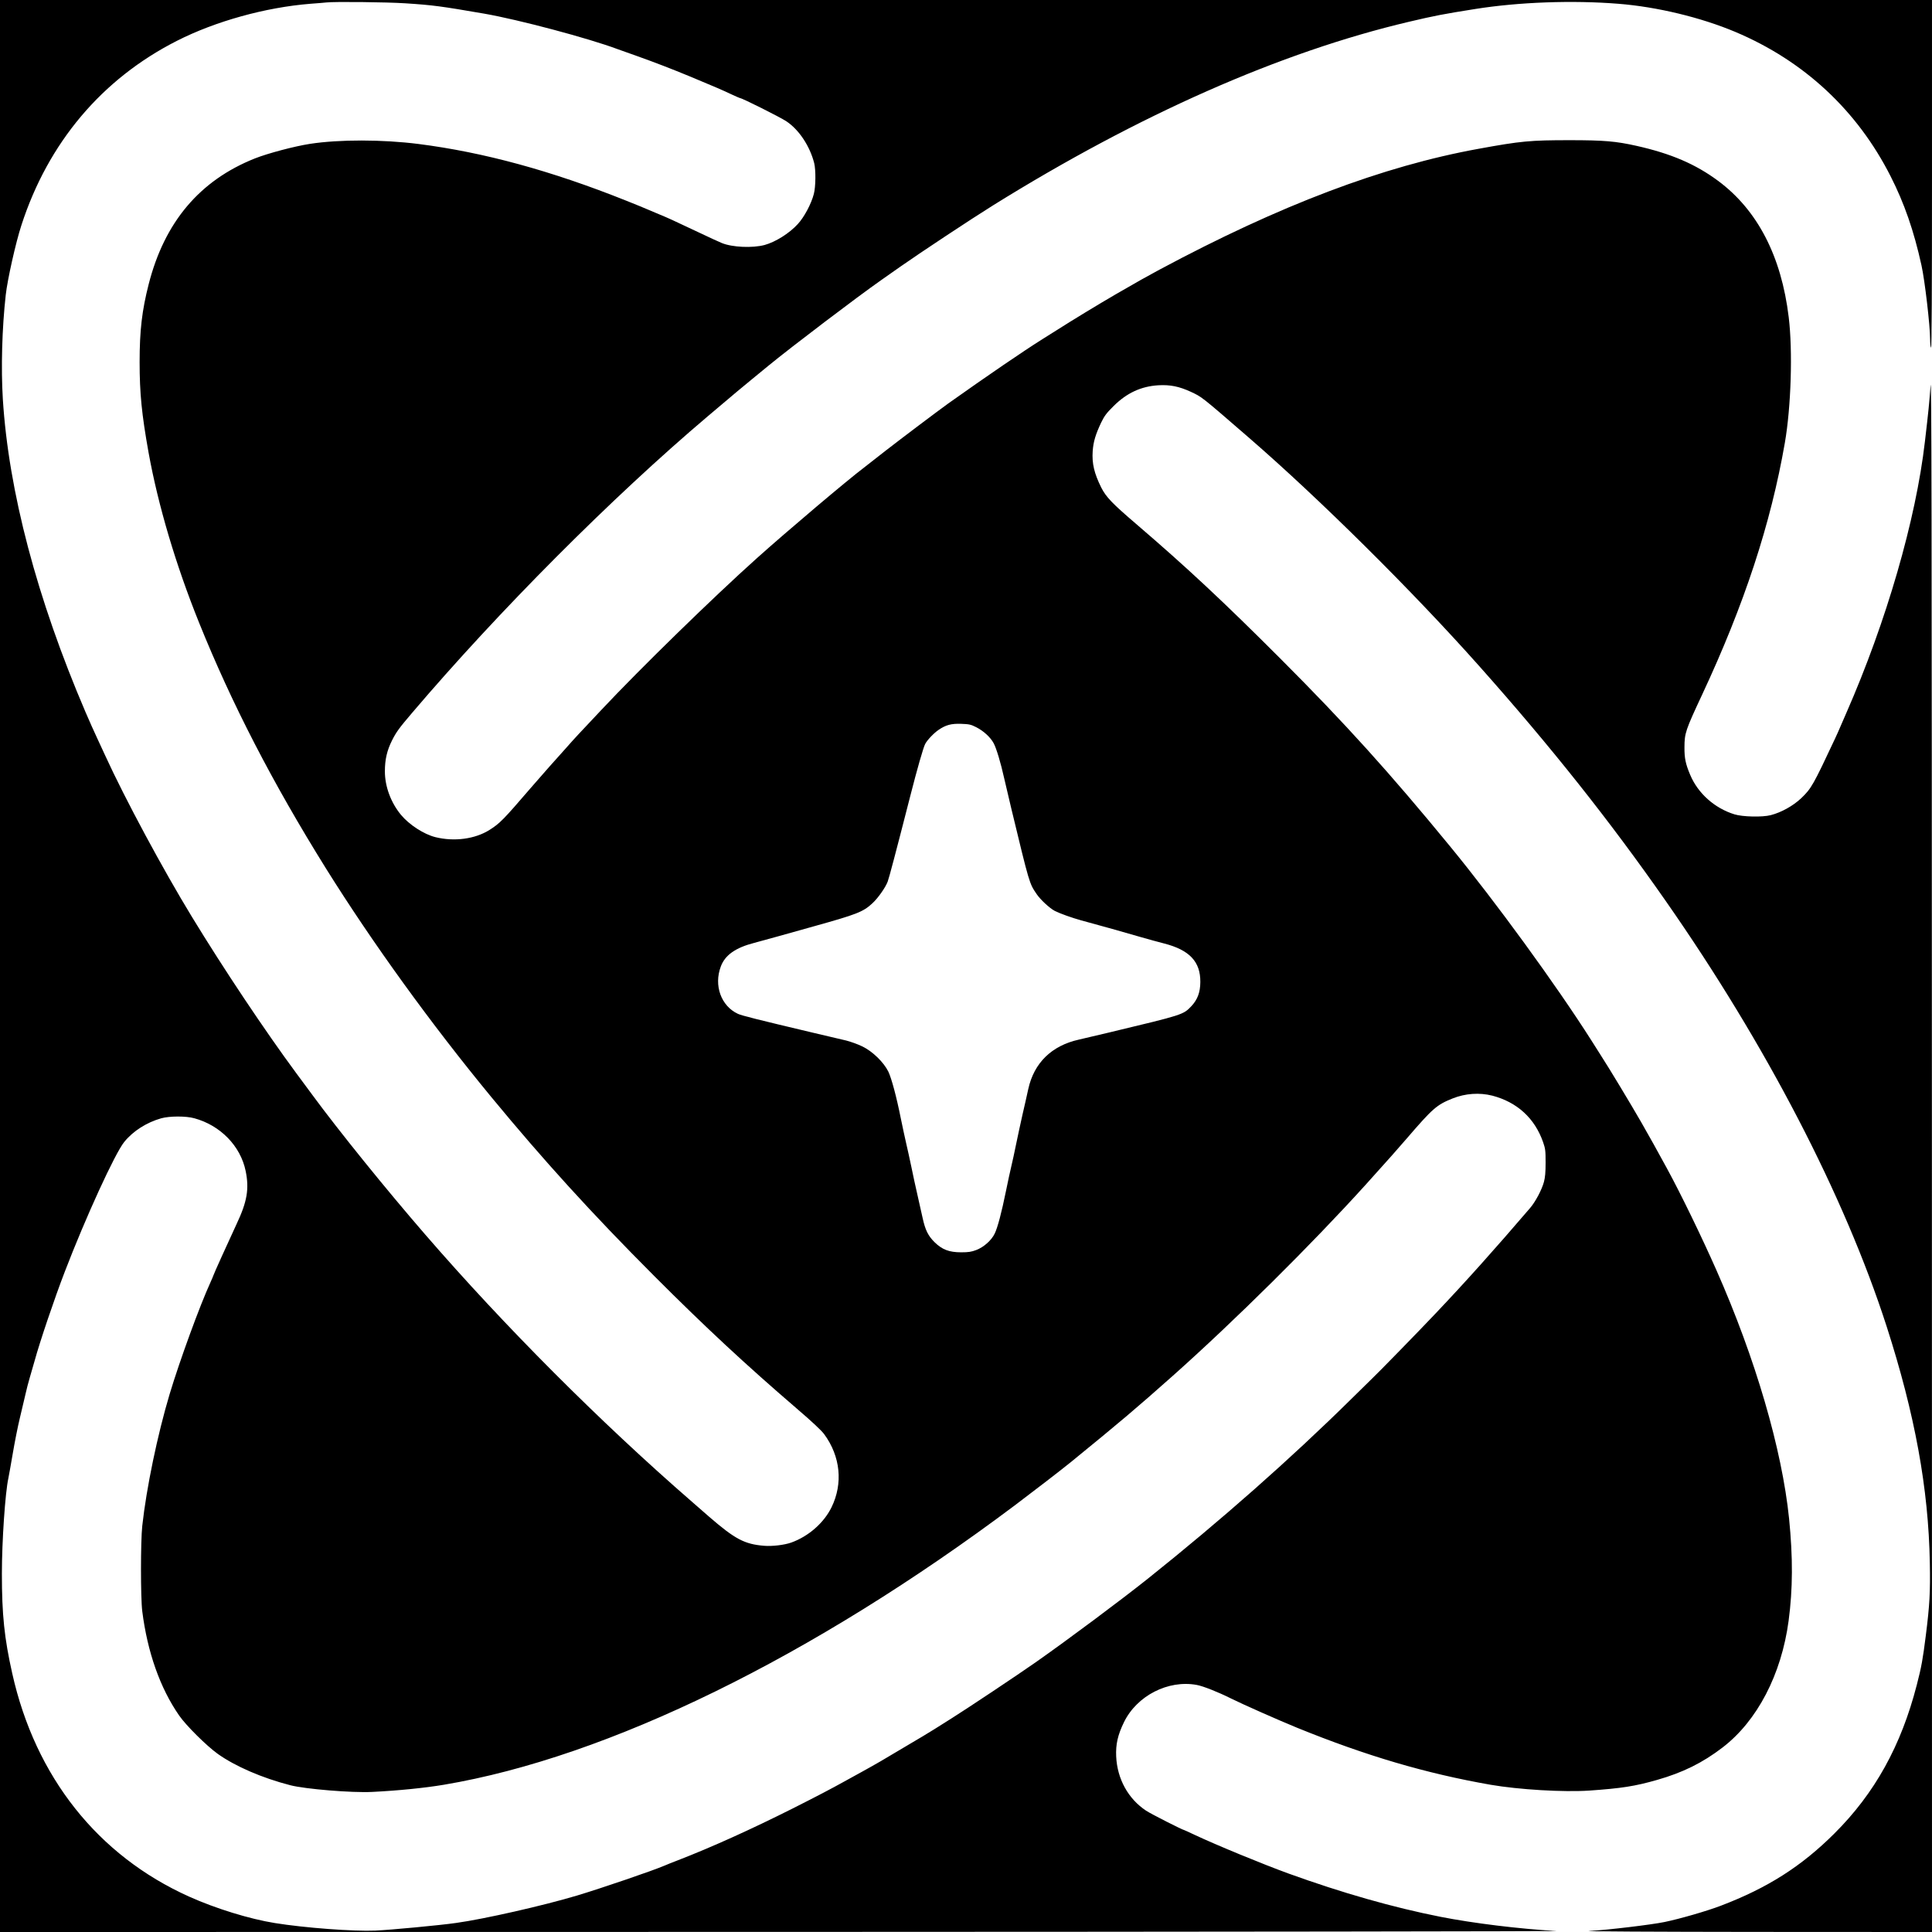 <?xml version="1.0" standalone="no"?>
<!DOCTYPE svg PUBLIC "-//W3C//DTD SVG 20010904//EN"
 "http://www.w3.org/TR/2001/REC-SVG-20010904/DTD/svg10.dtd">
<svg version="1.0" xmlns="http://www.w3.org/2000/svg"
 width="2048pt" height="2048pt" viewBox="0 0 2048 2048"
 preserveAspectRatio="xMidYMid meet">

<g transform="translate(0,2048) scale(0.1,-0.1)"
fill="#000000" stroke="none">
<path d="M0 10240 l0 -10240 8323 1 c4577 1 8256 6 8174 10 -386 21 -882 82
-1227 150 -502 99 -1045 254 -1609 458 -280 102 -761 300 -1000 412 -57 27
-105 49 -107 49 -15 0 -354 172 -405 206 -189 125 -306 336 -317 574 -6 130
17 230 83 365 137 280 468 450 771 394 67 -12 228 -76 360 -142 124 -62 506
-231 704 -312 733 -298 1365 -484 2050 -604 301 -52 774 -80 1045 -62 344 24
486 46 720 113 274 78 484 182 695 344 367 281 624 774 700 1343 45 339 46
672 5 1083 -75 734 -357 1699 -770 2633 -159 360 -381 816 -525 1080 -125 229
-168 306 -273 490 -114 198 -338 570 -432 715 -23 36 -66 103 -95 150 -375
590 -1018 1473 -1500 2060 -640 780 -1107 1297 -1790 1981 -607 608 -1002 977
-1540 1438 -251 215 -315 282 -366 382 -75 151 -100 256 -91 387 7 99 30 176
89 301 35 72 56 101 132 176 139 139 292 210 475 221 126 7 220 -12 346 -70
118 -56 101 -41 620 -491 743 -644 1726 -1618 2433 -2413 761 -855 1382 -1637
1979 -2492 1063 -1522 1895 -3125 2342 -4510 300 -932 444 -1718 458 -2507 6
-305 -2 -451 -43 -773 -31 -246 -45 -327 -95 -520 -166 -645 -445 -1149 -873
-1575 -352 -351 -710 -578 -1206 -767 -144 -55 -430 -138 -595 -172 -140 -29
-606 -85 -800 -95 -77 -5 709 -9 1748 -10 l1887 -1 -1 8283 c-1 6859 -4 8252
-14 8107 -15 -191 -22 -268 -60 -590 -95 -827 -409 -1911 -832 -2875 -20 -44
-48 -109 -63 -145 -15 -36 -41 -94 -58 -130 -231 -493 -251 -528 -358 -631
-87 -82 -211 -151 -324 -180 -89 -23 -299 -18 -385 9 -210 65 -387 223 -469
420 -48 114 -61 175 -60 292 1 149 10 177 189 560 445 953 726 1807 875 2665
66 379 85 976 41 1334 -78 645 -330 1133 -747 1443 -241 179 -501 290 -866
372 -219 49 -345 60 -708 60 -417 0 -517 -9 -965 -91 -1016 -184 -2108 -598
-3385 -1282 -144 -78 -215 -117 -460 -259 -186 -108 -464 -277 -638 -388 -51
-32 -114 -72 -140 -88 -204 -128 -586 -389 -996 -680 -118 -85 -495 -369 -670
-505 -109 -86 -210 -165 -225 -176 -179 -135 -821 -678 -1141 -965 -459 -411
-1234 -1167 -1645 -1605 -261 -277 -278 -295 -375 -405 -51 -58 -132 -148
-179 -200 -47 -53 -135 -154 -196 -224 -288 -335 -326 -374 -435 -443 -153
-97 -374 -127 -575 -77 -123 31 -277 131 -365 237 -107 130 -170 300 -170 460
0 126 22 221 76 329 44 87 73 128 213 292 919 1080 2120 2285 3131 3141 306
259 368 311 465 390 54 44 137 112 184 151 243 199 934 724 1191 904 58 41
150 105 205 144 217 152 743 500 980 648 1546 962 3051 1627 4410 1947 276 65
359 81 705 136 461 73 1029 94 1515 55 409 -32 877 -145 1242 -299 727 -307
1290 -831 1644 -1529 145 -285 247 -578 328 -947 35 -158 91 -639 91 -780 0
-46 5 -87 10 -90 7 -4 10 612 10 1839 l0 1846 -10240 0 -10240 0 0 -10240z
m4296 10205 c295 -19 380 -31 839 -110 361 -63 1100 -259 1415 -377 30 -11
123 -44 205 -73 185 -66 362 -134 565 -218 271 -113 343 -144 431 -186 48 -22
90 -41 94 -41 22 0 423 -201 491 -246 134 -89 249 -263 295 -444 18 -75 16
-250 -4 -326 -27 -105 -103 -247 -170 -319 -89 -98 -236 -190 -352 -222 -128
-34 -343 -25 -454 21 -31 13 -139 62 -241 111 -294 139 -330 155 -415 190 -44
18 -105 44 -135 57 -30 13 -129 54 -220 90 -797 319 -1514 514 -2205 602 -381
48 -838 49 -1150 1 -166 -26 -442 -99 -582 -154 -586 -233 -959 -675 -1127
-1334 -71 -278 -96 -490 -96 -824 0 -333 22 -553 95 -961 101 -558 288 -1189
535 -1802 347 -861 779 -1697 1346 -2607 493 -789 1110 -1643 1752 -2422 551
-668 1065 -1234 1727 -1897 543 -544 972 -942 1513 -1407 158 -135 259 -230
288 -269 174 -236 202 -524 78 -777 -82 -166 -245 -308 -427 -373 -74 -26
-201 -41 -287 -34 -208 17 -308 70 -583 308 -33 29 -115 100 -181 158 -971
843 -1987 1861 -2829 2834 -415 479 -918 1101 -1197 1481 -41 55 -118 159
-171 231 -328 444 -769 1104 -1104 1654 -308 505 -709 1250 -917 1705 -20 44
-60 130 -88 190 -29 61 -85 187 -125 280 -514 1201 -814 2338 -875 3315 -20
328 -9 747 31 1105 18 161 106 555 166 738 284 876 854 1551 1648 1954 409
208 940 355 1415 393 80 6 156 12 170 14 84 10 640 4 836 -9z m6053 -7674 c78
-40 149 -105 184 -169 29 -54 75 -206 112 -373 14 -63 48 -206 75 -319 194
-804 191 -793 269 -908 40 -59 138 -150 192 -178 55 -28 184 -74 279 -100 150
-40 514 -142 645 -181 66 -19 171 -48 234 -64 270 -69 387 -193 385 -409 -1
-110 -29 -185 -95 -256 -87 -91 -84 -90 -864 -277 -126 -30 -274 -65 -327 -77
-290 -64 -477 -247 -538 -525 -12 -55 -39 -177 -61 -270 -21 -94 -52 -236 -68
-315 -16 -80 -39 -185 -51 -235 -12 -49 -37 -166 -56 -259 -46 -227 -89 -390
-120 -453 -34 -71 -116 -144 -196 -174 -50 -19 -82 -24 -158 -24 -129 0 -202
28 -283 107 -69 68 -99 130 -127 258 -11 52 -36 163 -55 245 -19 83 -48 215
-64 295 -17 80 -41 192 -55 250 -13 58 -39 175 -56 260 -47 236 -99 428 -133
500 -49 100 -168 216 -277 268 -47 23 -123 50 -170 62 -47 11 -200 47 -340 80
-604 143 -767 184 -808 203 -178 83 -257 300 -181 502 45 121 156 199 354 250
55 15 170 46 255 70 85 24 254 71 375 105 456 127 524 153 622 244 60 55 139
167 163 231 14 37 83 296 240 910 70 275 138 513 157 548 21 41 90 114 141
149 77 53 135 69 242 65 84 -3 102 -7 159 -36z m5469 -3905 c264 -69 450 -239
539 -492 25 -72 27 -92 27 -219 0 -103 -5 -157 -18 -205 -23 -84 -89 -208
-146 -275 -376 -439 -686 -785 -1004 -1120 -169 -179 -619 -640 -671 -688 -16
-15 -115 -112 -220 -216 -647 -638 -1380 -1285 -2159 -1907 -285 -227 -852
-650 -1186 -884 -188 -132 -736 -497 -891 -594 -52 -33 -134 -85 -184 -116
-49 -31 -180 -110 -290 -174 -110 -65 -236 -140 -280 -166 -44 -26 -132 -75
-195 -110 -63 -35 -153 -84 -200 -110 -116 -65 -296 -159 -540 -282 -438 -220
-858 -410 -1215 -548 -55 -21 -118 -46 -140 -56 -120 -52 -673 -241 -930 -318
-355 -106 -978 -248 -1280 -290 -173 -25 -696 -74 -855 -81 -231 -10 -752 29
-1067 80 -268 43 -628 154 -908 280 -968 435 -1630 1269 -1875 2365 -84 374
-110 623 -110 1058 0 345 35 859 69 1014 5 24 26 140 46 258 20 118 54 292 77
385 22 94 49 206 59 250 9 44 30 121 44 170 15 50 38 131 52 180 54 198 210
660 320 945 219 571 531 1253 630 1375 94 116 237 207 393 251 88 24 261 25
350 0 276 -75 490 -294 544 -559 39 -189 16 -325 -96 -562 -83 -178 -248 -542
-248 -550 0 -2 -13 -33 -29 -68 -114 -249 -325 -827 -432 -1182 -130 -434
-247 -998 -291 -1400 -18 -163 -18 -764 0 -905 55 -434 189 -814 391 -1105 73
-106 292 -323 411 -408 185 -131 468 -254 767 -331 158 -41 656 -82 868 -71
281 14 557 42 760 76 1742 293 3910 1355 6054 2963 207 156 485 370 591 456
519 423 692 569 1080 914 658 586 1475 1396 2045 2026 270 300 321 357 440
495 272 316 315 354 483 421 135 54 285 64 420 30z"/>
</g>
</svg>
